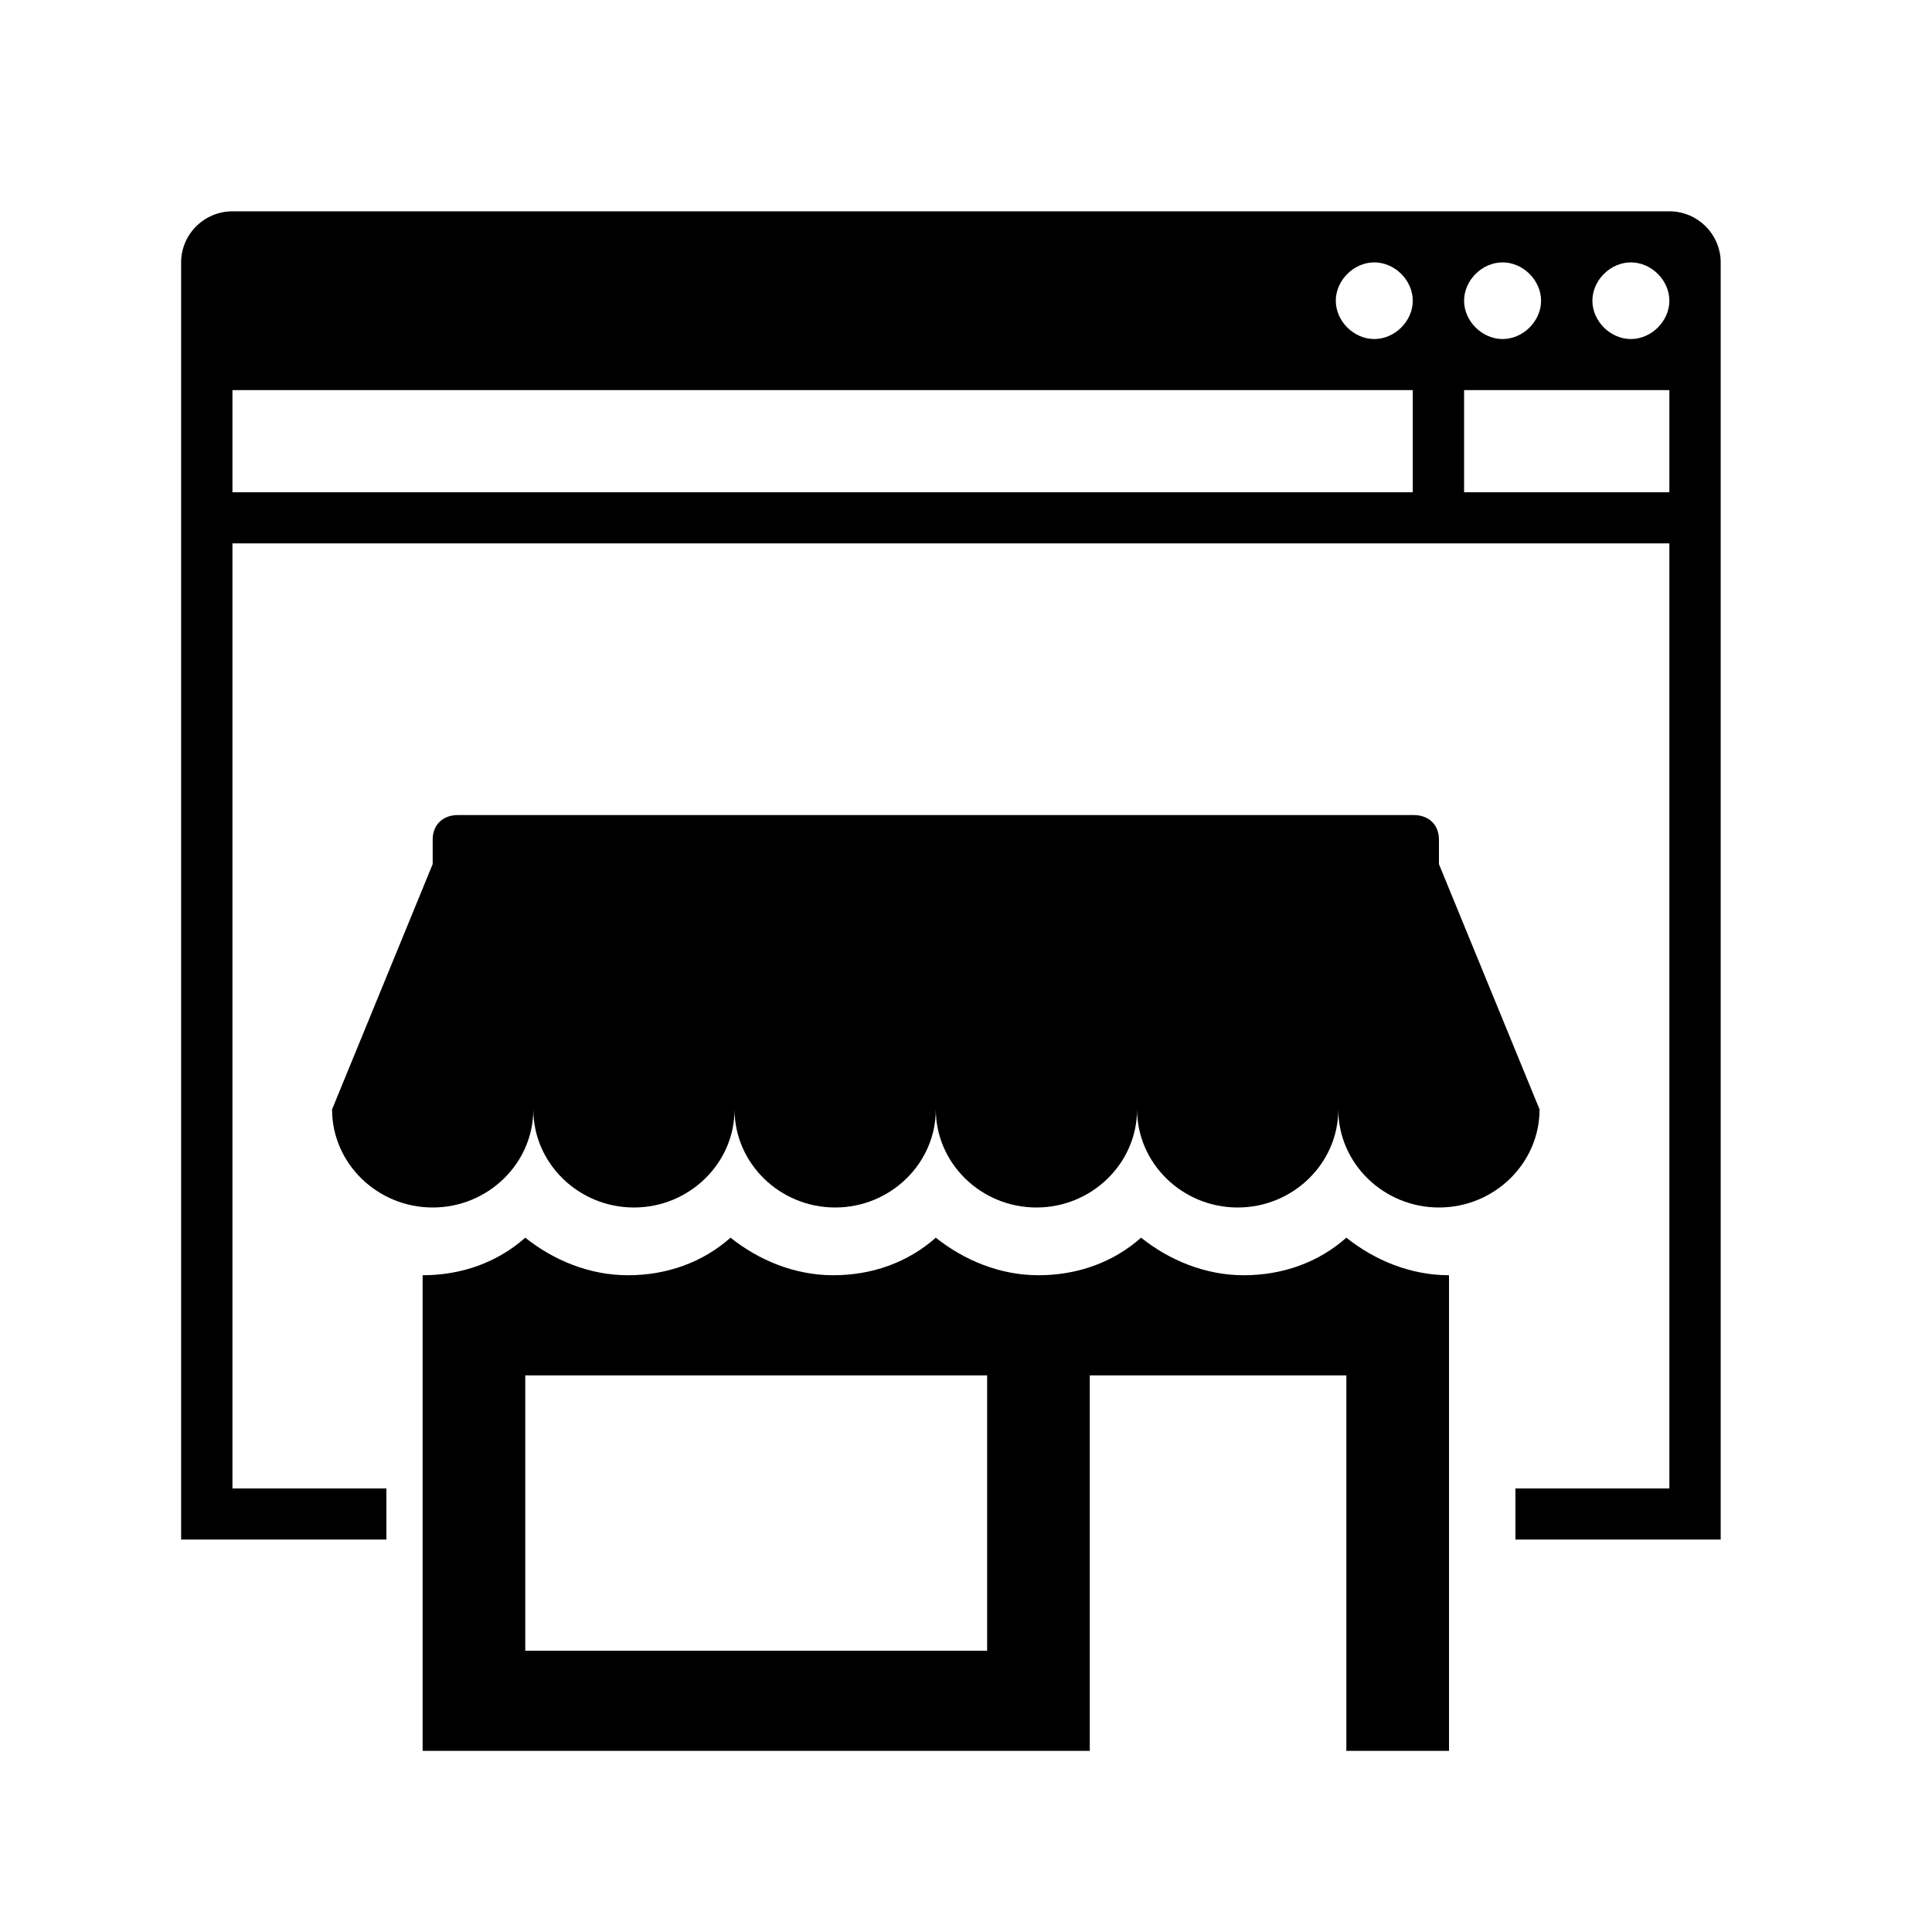<svg width="64" height="64" viewBox="0 0 64 64" fill="none" xmlns="http://www.w3.org/2000/svg">
<g id="facebook">
<path id="Vector" d="M55.3 7H7.7C6.765 7 6 7.762 6 8.692V51H12.8V49.308H7.7V18H55.3V49.308H50.2V51H57V8.692C57 7.762 56.235 7 55.3 7ZM49.775 8.692C50.455 8.692 51.05 9.285 51.05 9.962C51.05 10.639 50.455 11.231 49.775 11.231C49.095 11.231 48.5 10.639 48.5 9.962C48.5 9.285 49.095 8.692 49.775 8.692ZM46.8 16.308H7.7V12.923H46.8V16.308ZM45.525 11.231C44.845 11.231 44.25 10.639 44.25 9.962C44.25 9.285 44.845 8.692 45.525 8.692C46.205 8.692 46.8 9.285 46.8 9.962C46.8 10.639 46.205 11.231 45.525 11.231ZM55.3 16.308H48.5V12.923H55.3V16.308ZM54.025 11.231C53.345 11.231 52.75 10.639 52.75 9.962C52.75 9.285 53.345 8.692 54.025 8.692C54.705 8.692 55.3 9.285 55.3 9.962C55.3 10.639 54.705 11.231 54.025 11.231Z" fill="black"/>
<path id="Vector_2" d="M47.667 28.625V27.812C47.667 27.325 47.333 27 46.833 27H15.167C14.667 27 14.333 27.325 14.333 27.812V28.625L11 36.75C11 38.538 12.5 40 14.333 40C16.167 40 17.667 38.538 17.667 36.75C17.667 38.538 19.167 40 21 40C22.833 40 24.333 38.538 24.333 36.75C24.333 38.538 25.833 40 27.667 40C29.5 40 31 38.538 31 36.75C31 38.538 32.5 40 34.333 40C36.167 40 37.667 38.538 37.667 36.75C37.667 38.538 39.167 40 41 40C42.833 40 44.333 38.538 44.333 36.75C44.333 38.538 45.833 40 47.667 40C49.5 40 51 38.538 51 36.75L47.667 28.625Z" fill="black"/>
<path id="Vector_3" d="M44.6 41C43.665 41.829 42.475 42.244 41.2 42.244C39.925 42.244 38.735 41.746 37.8 41C36.865 41.829 35.675 42.244 34.4 42.244C33.125 42.244 31.935 41.746 31 41C30.065 41.829 28.875 42.244 27.6 42.244C26.325 42.244 25.135 41.746 24.2 41C23.265 41.829 22.075 42.244 20.8 42.244C19.525 42.244 18.335 41.746 17.4 41C16.465 41.829 15.275 42.244 14 42.244V58H36.1V45.561H44.6V58H48V42.244C46.725 42.244 45.535 41.746 44.6 41ZM32.7 54.683H17.4V45.561H32.7V54.683Z" fill="black"/>
</g>
</svg>
